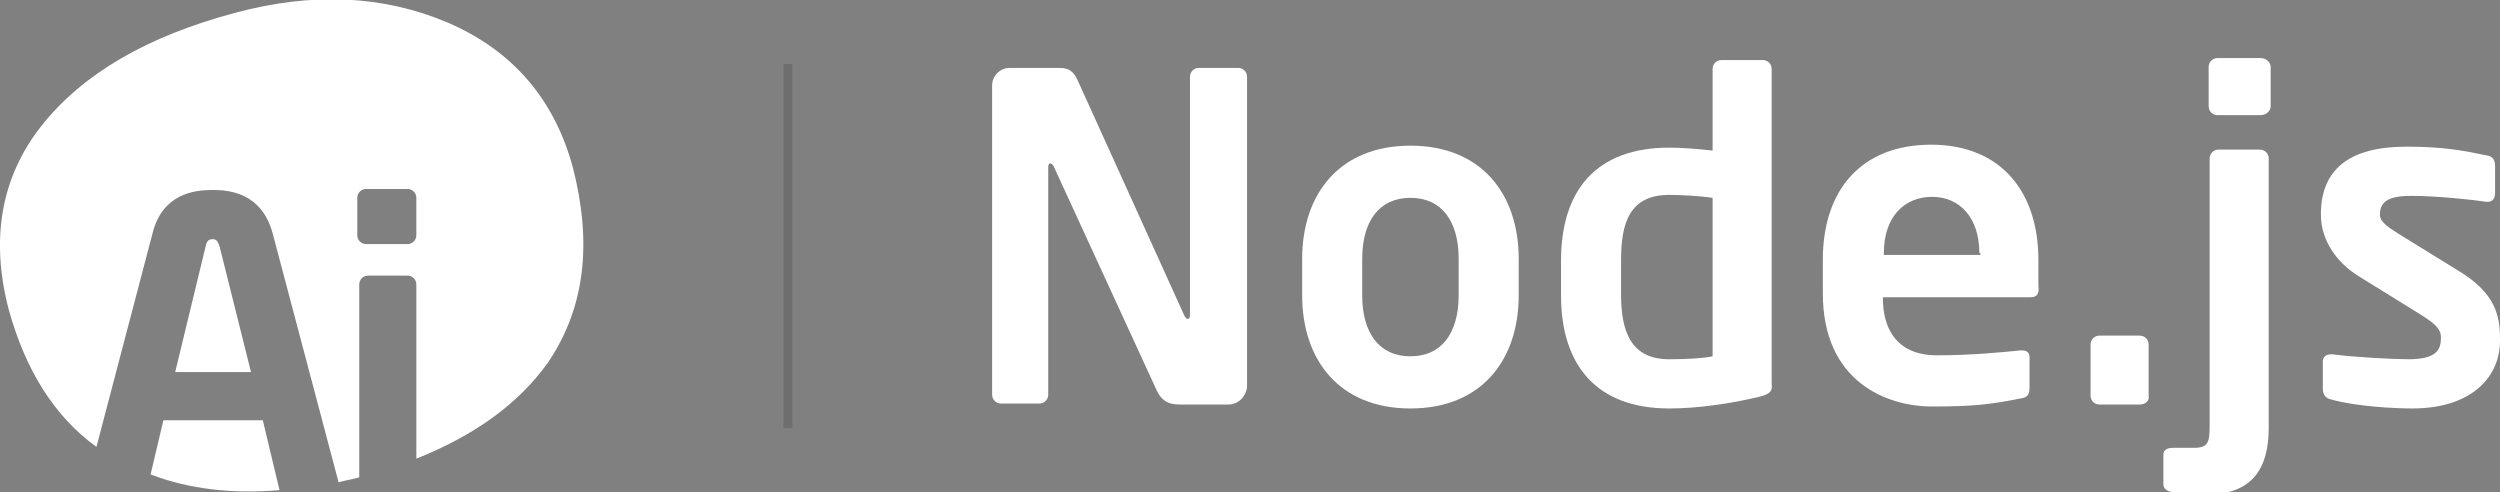 <?xml version="1.0" encoding="utf-8"?>
<!-- Generator: Adobe Illustrator 19.0.0, SVG Export Plug-In . SVG Version: 6.00 Build 0)  -->
<svg version="1.1" id="图层_1" xmlns="http://www.w3.org/2000/svg" xmlns:xlink="http://www.w3.org/1999/xlink" x="0px" y="0px"
	 viewBox="44 0 254 50" style="enable-background:new 44 0 254 50;" xml:space="preserve">
<rect x="44" y="0" width="254" height="50" fill="#808080" stroke="none"/>
<style type="text/css">
	.st0{fill:#FFFFFF;}
	.st1{opacity:0.3;fill:#444444;enable-background:new    ;}
</style>
<g id="XMLID_110_">
	<g id="XMLID_114_">
		<g id="XMLID_46_">
			<path id="XMLID_47_" class="st0" d="M60.6,42.7l-1.3,5.5c3.9,1.5,8.3,2,13.1,1.6l-1.7-7.1H60.6z M102.2,17
				C100.3,10,96,5.1,89.5,2.3c-6.6-2.8-13.8-3.1-21.6-1c-9,2.4-15.5,6.2-19.7,11.5C44.1,18,43,24.3,44.9,31.5
				c1.7,6.1,4.6,10.8,8.9,13.9l5.7-21.7c1-4,4.2-4.4,6.1-4.4s5,0.4,6.1,4.4L78.4,49c0.7-0.2,1.4-0.3,2.1-0.5V28.9
				c0-0.5,0.4-0.9,0.9-0.9h4c0.5,0,0.9,0.4,0.9,0.9v17.7c6-2.4,10.4-5.6,13.4-9.8C103.4,31.3,104.2,24.8,102.2,17z M86.3,23.9
				c0,0.5-0.4,0.9-0.9,0.9h-4.2c-0.5,0-0.9-0.4-0.9-0.9v-3.8c0-0.5,0.4-0.9,0.9-0.9h4.2c0.5,0,0.9,0.4,0.9,0.9V23.9z M65.6,24.3
				c-0.4,0-0.6,0.2-0.7,0.7l-3.1,12.8h7.7L66.3,25C66.1,24.5,66,24.3,65.6,24.3z"/>
		</g>
	</g>
	<g id="XMLID_62_">
		<path id="XMLID_115_" class="st0" d="M168.8,41.1h-4.6c-1.1,0-2.1,0-2.8-1.7L151.1,17c-0.1-0.3-0.3-0.4-0.4-0.4s-0.2,0.1-0.2,0.4
			v23.1c0,0.5-0.4,0.9-0.9,0.9h-3.9c-0.5,0-0.9-0.4-0.9-0.9V8.7c0-1,0.8-1.8,1.8-1.8h5c1,0,1.5,0.3,2,1.5L164.3,32
			c0.1,0.2,0.2,0.4,0.4,0.4c0.1,0,0.2-0.1,0.2-0.4V7.8c0-0.5,0.4-0.9,0.9-0.9h4c0.5,0,0.9,0.4,0.9,0.9v31.5
			C170.6,40.3,169.8,41.1,168.8,41.1z"/>
		<path id="XMLID_117_" class="st0" d="M187.3,41.5c-7.2,0-11-4.9-11-11.5v-3.7c0-6.6,3.8-11.5,11-11.5s11,4.9,11,11.5V30
			C198.3,36.6,194.5,41.5,187.3,41.5z M192.2,26.3c0-3.8-1.7-6.2-4.9-6.2s-4.9,2.4-4.9,6.2V30c0,3.8,1.7,6.2,4.9,6.2
			s4.9-2.4,4.9-6.2V26.3z"/>
		<path id="XMLID_120_" class="st0" d="M222.8,40.3c-2.9,0.7-6.3,1.2-9.2,1.2c-7.4,0-11-4.4-11-11.5v-3.5c0-7.2,3.6-11.5,11-11.5
			c1.1,0,2.7,0.1,4.4,0.3V7c0-0.5,0.4-0.9,0.9-0.9h4.2c0.5,0,0.9,0.4,0.9,0.9v32C224.1,39.7,223.9,40,222.8,40.3z M218,20.1
			c-1.3-0.2-3.3-0.3-4.4-0.3c-4,0-4.9,2.8-4.9,6.6v3.5c0,3.8,1,6.6,4.9,6.6c1.7,0,3.5-0.1,4.4-0.3V20.1z"/>
		<path id="XMLID_130_" class="st0" d="M250.3,30.2h-15v0.1c0,2.7,1.1,5.8,5.5,5.8c3.4,0,6.5-0.3,8.5-0.5h0.1c0.5,0,0.8,0.2,0.8,0.7
			v3c0,0.7-0.1,1.1-1,1.2c-3,0.6-4.8,0.8-8.9,0.8c-4.6,0-11.1-2.5-11.1-11.5v-3.4c0-7.2,4-11.7,11-11.7c7.1,0,10.9,4.8,10.9,11.7V29
			C251.2,29.8,251,30.2,250.3,30.2z M245.1,25.7c0-3.6-2-5.7-4.8-5.7s-4.9,2-4.9,5.7v0.2h9.8v-0.2H245.1z"/>
		<path id="XMLID_133_" class="st0" d="M261.4,41.1h-4.1c-0.5,0-0.9-0.4-0.9-0.9V35c0-0.5,0.4-0.9,0.9-0.9h4.1
			c0.5,0,0.9,0.4,0.9,0.9v5.2C262.4,40.7,262,41.1,261.4,41.1z"/>
		<path id="XMLID_135_" class="st0" d="M267.7,50.3c-1,0-1.9-0.1-3-0.3c-0.6-0.1-0.9-0.4-0.9-0.8v-3c0-0.5,0.4-0.7,1-0.7h2.1
			c1.5,0,1.6-0.6,1.6-2.4v-27c0-0.5,0.4-0.9,0.9-0.9h4.2c0.5,0,0.9,0.4,0.9,0.9v27C274.6,48.6,272,50.3,267.7,50.3z M273.7,11.7
			h-4.4c-0.5,0-0.9-0.4-0.9-0.9v-4c0-0.5,0.4-0.9,0.9-0.9h4.4c0.5,0,1,0.4,1,0.9v4C274.7,11.3,274.2,11.7,273.7,11.7z"/>
		<path id="XMLID_212_" class="st0" d="M289.1,41.5c-1.8,0-5.7-0.2-8.2-0.9c-0.6-0.1-0.9-0.5-0.9-1.1v-2.8c0-0.4,0.3-0.7,0.8-0.7
			c0.1,0,0.1,0,0.2,0c2.2,0.3,6.3,0.5,7.7,0.5c2.9,0,3.3-1,3.3-2.2c0-0.9-0.6-1.4-2-2.3l-6.3-3.9c-2.3-1.4-3.9-3.7-3.9-6.3
			c0-4.6,2.9-6.9,8.7-6.9c3.7,0,5.8,0.4,8.2,0.9c0.6,0.1,0.8,0.5,0.8,1.1v2.7c0,0.6-0.3,0.9-0.7,0.9c-0.1,0-0.1,0-0.2,0
			c-1.3-0.2-5-0.6-7.6-0.6c-2.2,0-3.2,0.5-3.2,1.9c0,0.7,0.7,1.2,1.8,1.9l6,3.7c3.9,2.3,4.4,4.6,4.4,7
			C298.1,38.3,295.1,41.5,289.1,41.5z"/>
	</g>
	<path id="XMLID_111_" class="st1" d="M123.6,6.5h0.9v37h-0.9V6.5z"/>
</g>
</svg>
